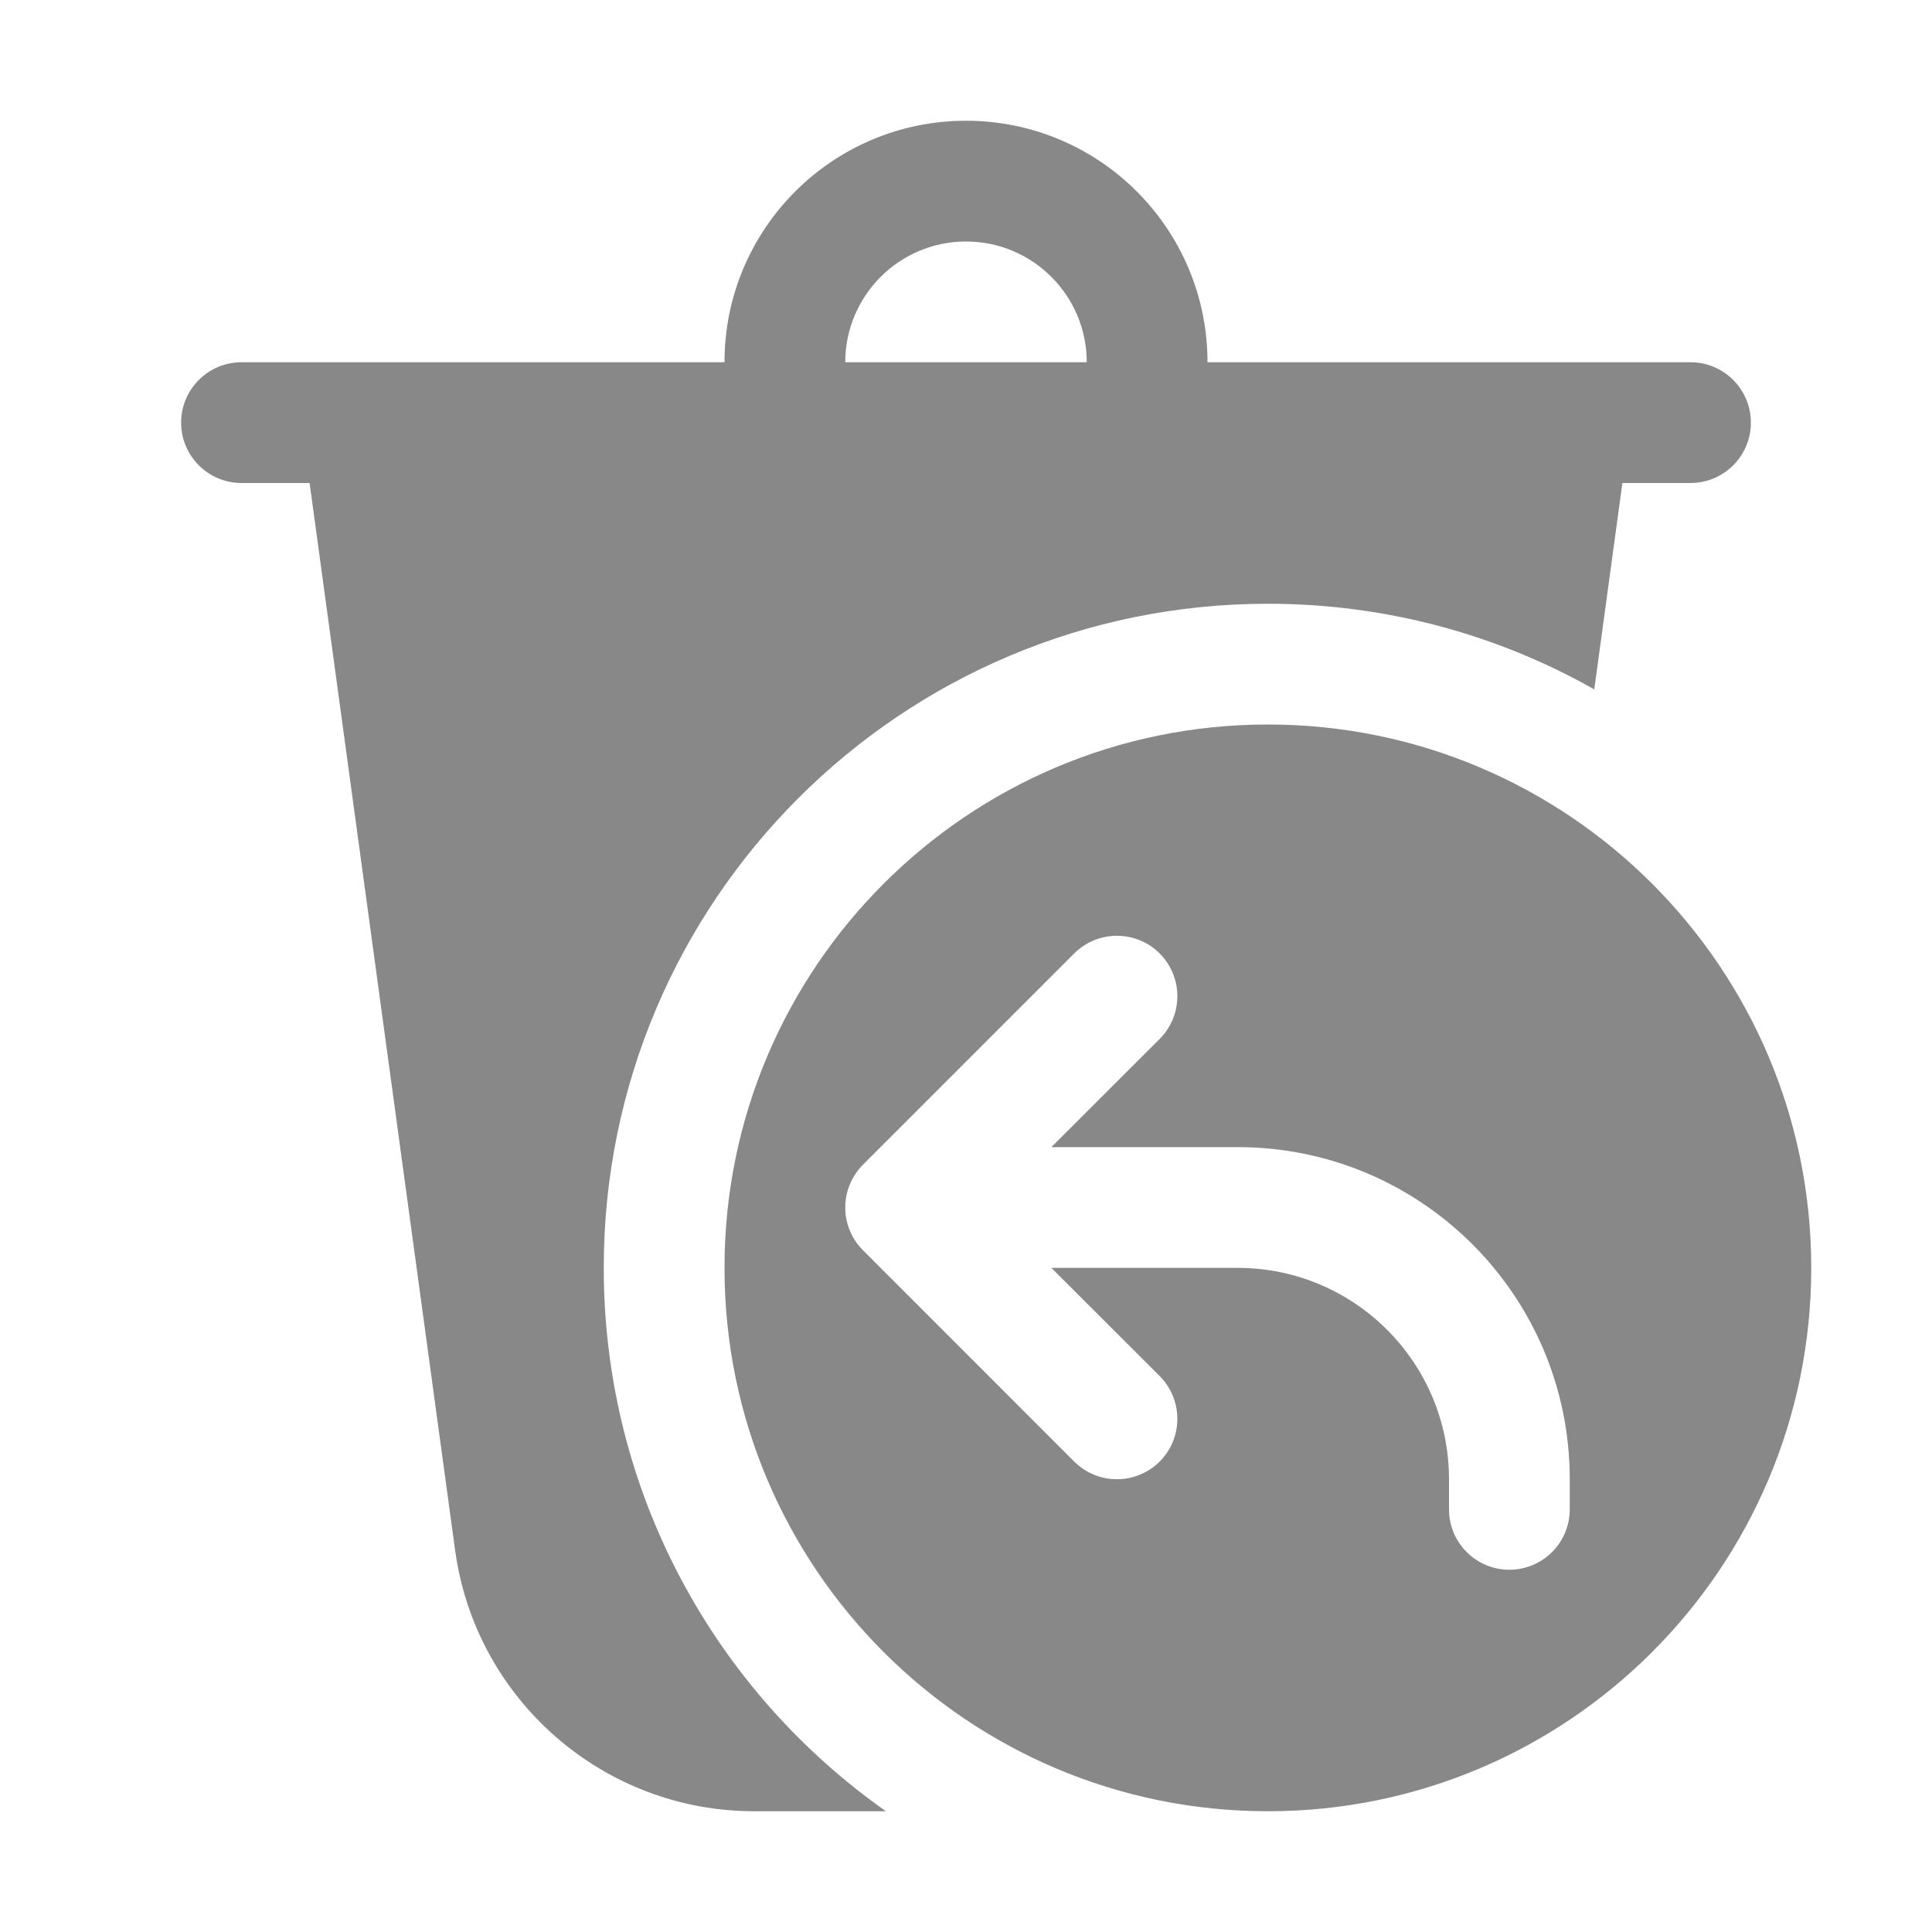 <svg width="16" height="16" viewBox="0 0 16 16" fill="none" xmlns="http://www.w3.org/2000/svg">
<path d="M9 3C9 2.448 8.552 2 8 2C7.448 2 7 2.448 7 3H9ZM6 3C6 1.895 6.895 1 8 1C9.105 1 10 1.895 10 3H14C14.276 3 14.5 3.224 14.5 3.5C14.5 3.776 14.276 4 14 4H13.436L13.203 5.709C12.405 5.258 11.483 5 10.5 5C7.462 5 5 7.462 5 10.5C5 12.36 5.923 14.005 7.337 15H6.246C4.996 15 3.938 14.076 3.769 12.838L2.564 4H2C1.724 4 1.5 3.776 1.5 3.5C1.5 3.224 1.724 3 2 3H6ZM10.5 15C12.985 15 15 12.985 15 10.5C15 8.015 12.985 6 10.5 6C8.015 6 6 8.015 6 10.5C6 12.985 8.015 15 10.5 15ZM9.604 8.604L8.707 9.5H10.25C11.769 9.5 13 10.731 13 12.25V12.5C13 12.776 12.776 13 12.5 13C12.224 13 12 12.776 12 12.5V12.25C12 11.284 11.216 10.5 10.25 10.5H8.707L9.604 11.396C9.799 11.592 9.799 11.908 9.604 12.104C9.408 12.299 9.092 12.299 8.896 12.104L7.144 10.351C7.097 10.304 7.062 10.249 7.038 10.191C7.013 10.132 7 10.068 7 10C7 9.932 7.013 9.868 7.038 9.809C7.062 9.75 7.099 9.694 7.146 9.646L8.896 7.896C9.092 7.701 9.408 7.701 9.604 7.896C9.799 8.092 9.799 8.408 9.604 8.604Z" fill="#888"/>
</svg>
